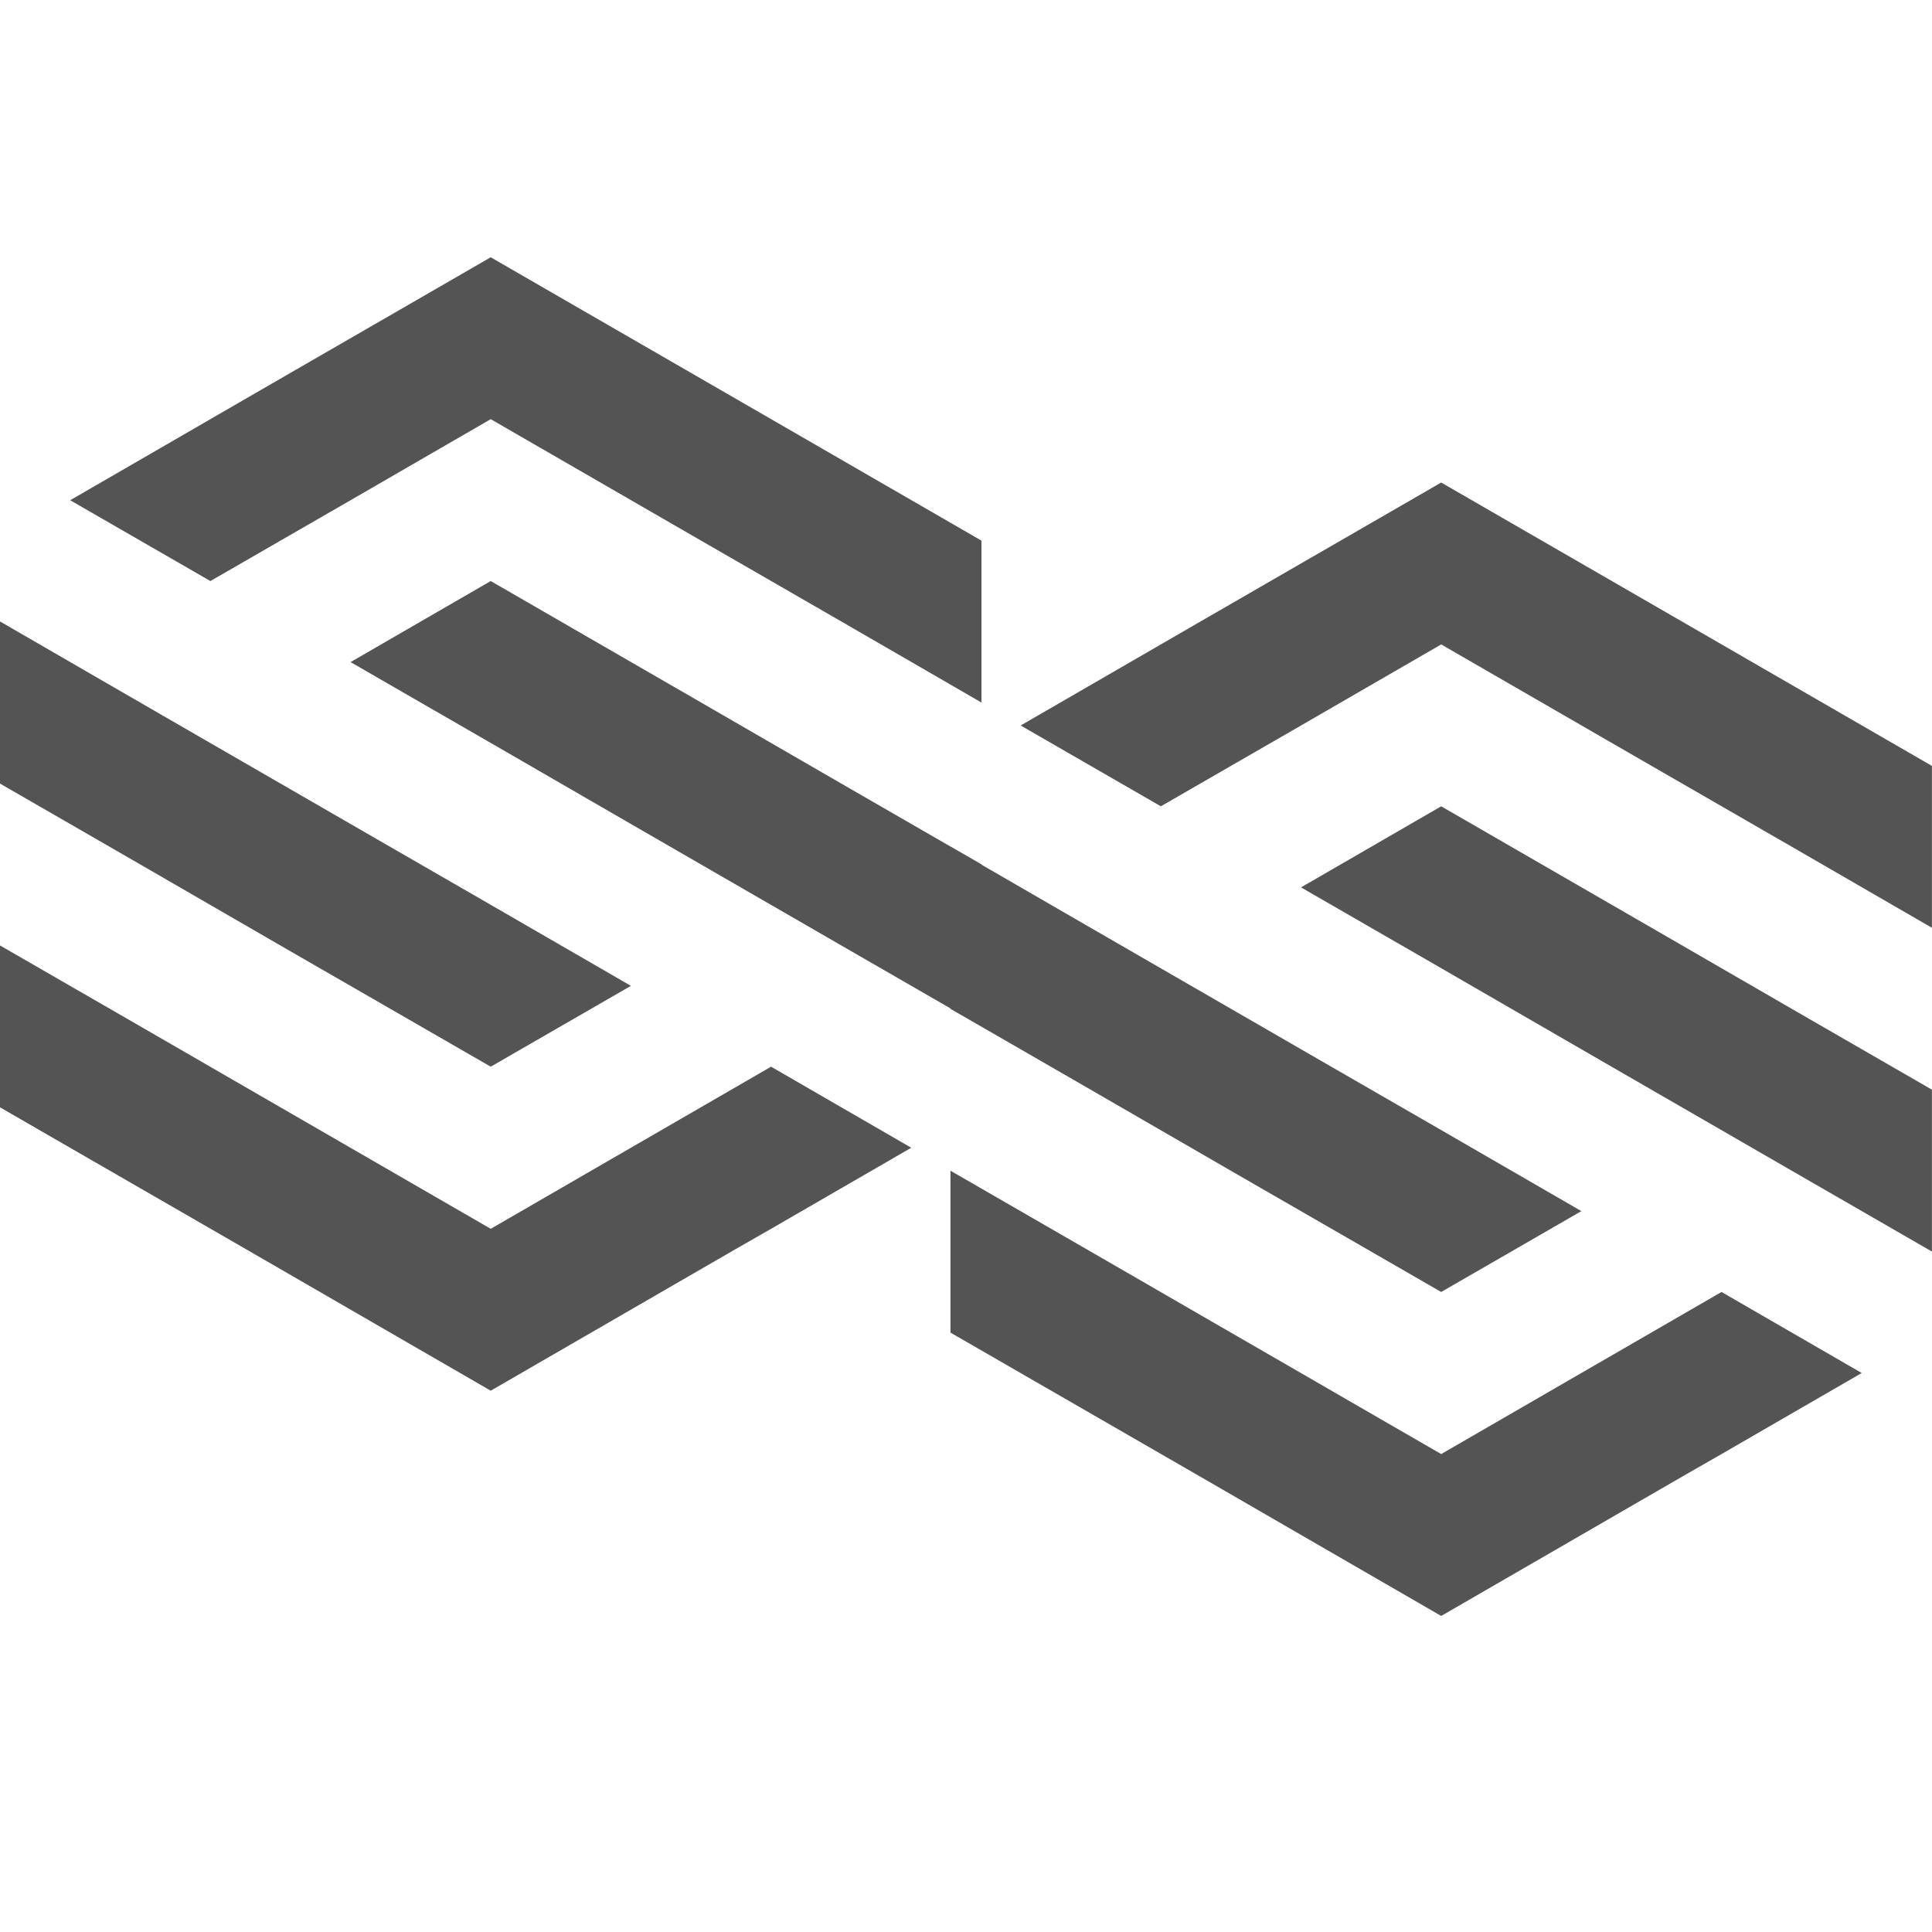 <svg xmlns="http://www.w3.org/2000/svg" xmlns:xlink="http://www.w3.org/1999/xlink" width="500" zoomAndPan="magnify" viewBox="0 0 375 375" height="500" preserveAspectRatio="xMidYMid meet" version="1.2"><defs><clipPath id="d13a57ccdc"><path d="M 68 112 L 190.5 112 L 190.5 200 L 68 200 Z M 68 112 "/></clipPath><clipPath id="a042d5290c"><path d="M 13 49.82 L 190.5 49.82 L 190.5 137 L 13 137 Z M 13 49.82 "/></clipPath><clipPath id="68fdad6249"><path d="M 184.484 164 L 307 164 L 307 251 L 184.484 251 Z M 184.484 164 "/></clipPath><clipPath id="8e1e75949f"><path d="M 252 156 L 374.984 156 L 374.984 243 L 252 243 Z M 252 156 "/></clipPath><clipPath id="cb98f6707f"><path d="M 184.484 227 L 362 227 L 362 314 L 184.484 314 Z M 184.484 227 "/></clipPath><clipPath id="b587043aa7"><path d="M 198 93.543 L 374.984 93.543 L 374.984 181 L 198 181 Z M 198 93.543 "/></clipPath></defs><g id="32a540eafd"><path style=" stroke:none;fill-rule:evenodd;fill:#545454;fill-opacity:1;" d="M 95.25 175.625 L 68.043 159.934 L 27.207 136.359 L 0 120.625 L 0 152.09 L 27.207 167.777 L 54.414 183.512 L 95.25 207.043 L 122.457 191.355 Z M 95.25 175.625 "/><g clip-rule="nonzero" clip-path="url(#d13a57ccdc)"><path style=" stroke:none;fill-rule:evenodd;fill:#545454;fill-opacity:1;" d="M 95.25 144.203 L 122.457 159.934 L 163.293 183.512 L 190.5 199.199 L 190.5 167.777 L 163.293 152.09 L 136.086 136.359 L 95.25 112.781 L 68.043 128.512 Z M 95.25 144.203 "/></g><path style=" stroke:none;fill-rule:evenodd;fill:#545454;fill-opacity:1;" d="M 149.664 207.043 L 95.25 238.512 L 27.207 199.199 L 0 183.512 L 0 214.934 L 47.648 242.41 L 95.25 269.934 L 142.852 242.41 L 149.664 238.512 L 176.875 222.777 Z M 149.664 207.043 "/><g clip-rule="nonzero" clip-path="url(#a042d5290c)"><path style=" stroke:none;fill-rule:evenodd;fill:#545454;fill-opacity:1;" d="M 134.605 104.086 L 163.293 120.625 L 190.5 136.359 L 190.5 104.938 L 142.852 77.414 L 95.25 49.938 L 47.648 77.414 L 40.836 81.359 L 13.625 97.094 L 40.836 112.781 L 68.043 97.094 L 95.25 81.359 Z M 134.605 104.086 "/></g><g clip-rule="nonzero" clip-path="url(#68fdad6249)"><path style=" stroke:none;fill-rule:evenodd;fill:#545454;fill-opacity:1;" d="M 279.734 219.348 L 252.527 203.66 L 211.691 180.082 L 184.484 164.348 L 184.484 195.812 L 211.691 211.504 L 238.898 227.234 L 279.734 250.77 L 306.941 235.078 Z M 279.734 219.348 "/></g><g clip-rule="nonzero" clip-path="url(#8e1e75949f)"><path style=" stroke:none;fill-rule:evenodd;fill:#545454;fill-opacity:1;" d="M 279.734 187.926 L 306.941 203.66 L 347.777 227.234 L 374.984 242.926 L 374.984 211.504 L 347.777 195.812 L 320.57 180.082 L 279.734 156.504 L 252.527 172.238 Z M 279.734 187.926 "/></g><g clip-rule="nonzero" clip-path="url(#cb98f6707f)"><path style=" stroke:none;fill-rule:evenodd;fill:#545454;fill-opacity:1;" d="M 334.148 250.77 L 306.941 266.5 L 279.734 282.234 L 211.691 242.926 L 184.484 227.234 L 184.484 258.656 L 232.133 286.133 L 279.734 313.656 L 327.336 286.133 L 334.148 282.234 L 361.359 266.5 Z M 334.148 250.77 "/></g><g clip-rule="nonzero" clip-path="url(#b587043aa7)"><path style=" stroke:none;fill-rule:evenodd;fill:#545454;fill-opacity:1;" d="M 319.09 147.809 L 347.777 164.348 L 374.984 180.082 L 374.984 148.66 L 327.336 121.137 L 279.734 93.66 L 232.133 121.137 L 225.32 125.082 L 198.109 140.816 L 225.32 156.504 L 252.527 140.816 L 279.734 125.082 Z M 319.09 147.809 "/></g></g></svg>